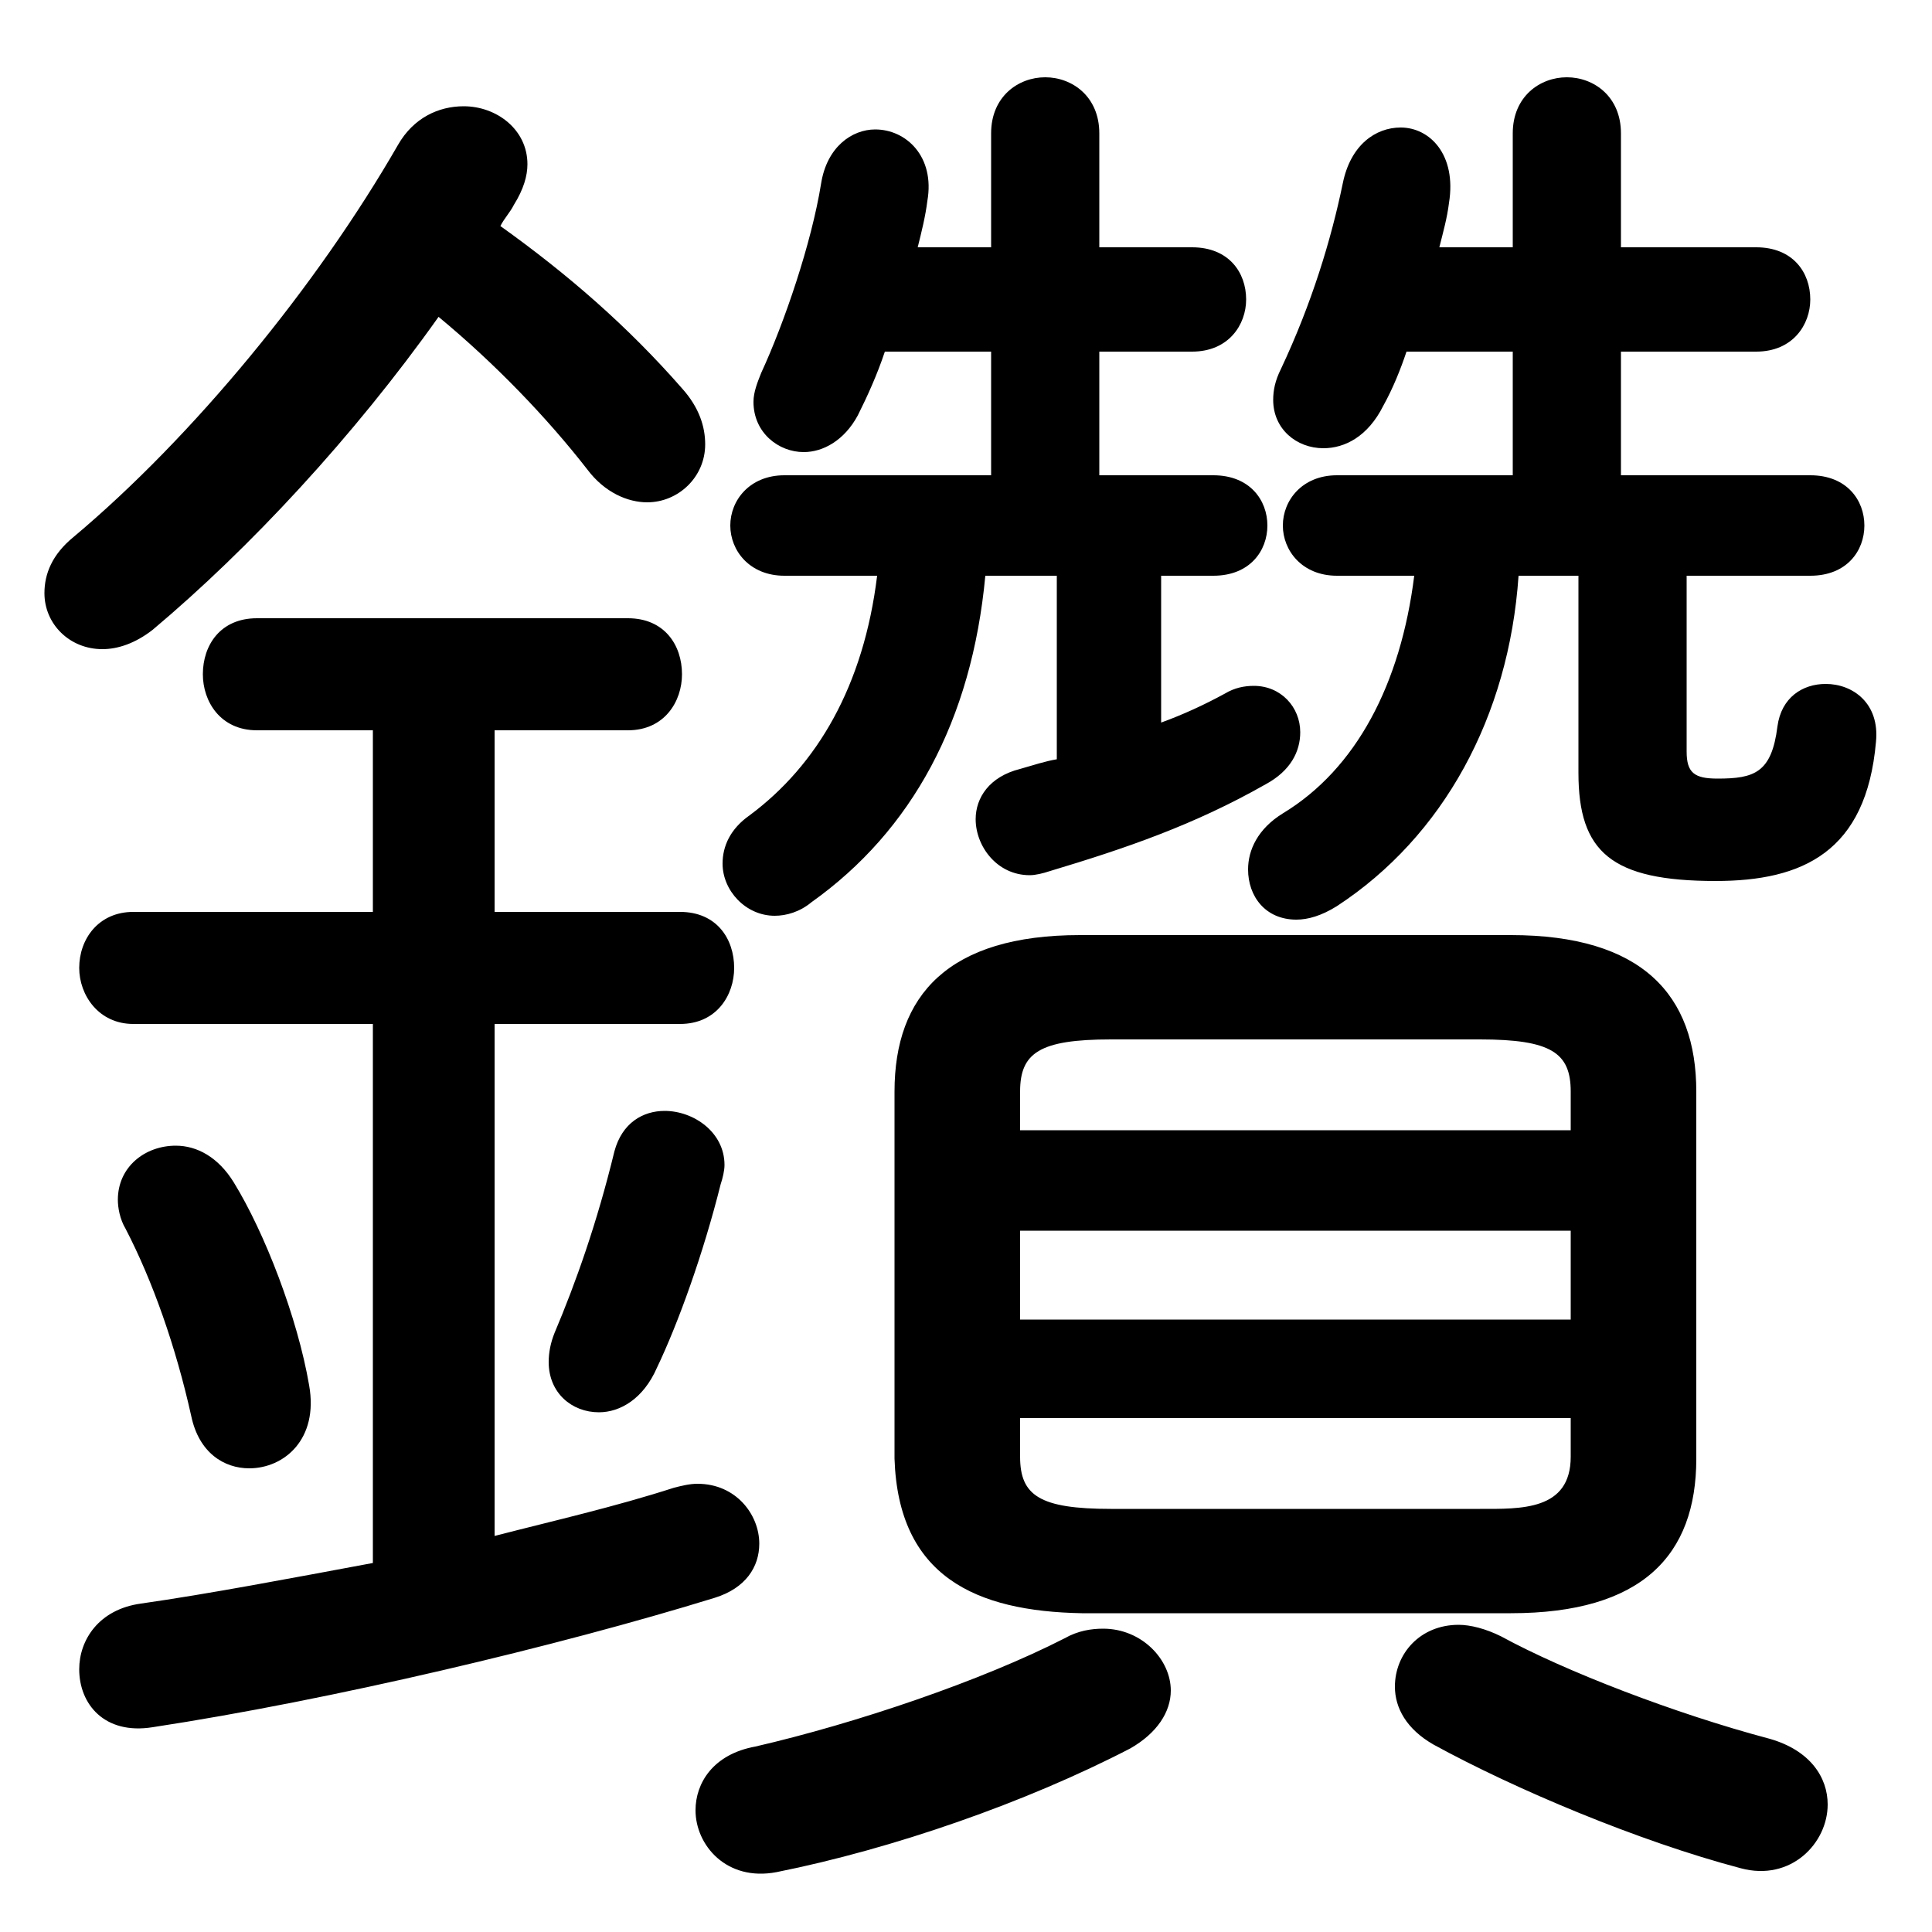 <svg xmlns="http://www.w3.org/2000/svg" viewBox="0 -44.0 50.0 50.0">
    <rect x="0" y="-44.0" width="50.0" height="50.0" fill="#808080" stroke="none"/>
    <g transform="scale(1, -1)">
        <!-- ボディの枠 -->
        <rect x="0" y="-6.0" width="50.0" height="50.0"
            stroke="white" fill="white"/>
        <!-- グリフ座標系の原点 -->
        <circle cx="0" cy="0" r="5" fill="white"/>
        <!-- グリフのアウトライン -->
        <g style="fill:black;stroke:#000000;stroke-width:0;stroke-linecap:round;stroke-linejoin:round;">
        <path d="M 39.1 2.25 C 42.5 2.25 43.9 3.75 43.9 6.25 L 43.9 15.75 C 43.9 18.25 42.5 19.8 39.1 19.8 L 27.95 19.8 C 24.55 19.8 23.15 18.25 23.15 15.75 L 23.15 6.25 C 23.25 3.2 25.25 2.3 28.0 2.25 Z M 28.75 4.95 C 26.9 4.95 26.4 5.3 26.4 6.3 L 26.4 7.3 L 40.65 7.3 L 40.65 6.3 C 40.65 4.9 39.35 4.95 38.3 4.95 Z M 26.4 12.15 L 40.65 12.15 L 40.65 9.85 L 26.4 9.85 Z M 40.65 14.75 L 26.4 14.75 L 26.4 15.75 C 26.4 16.75 26.9 17.1 28.75 17.1 L 38.3 17.1 C 40.15 17.1 40.65 16.75 40.65 15.75 Z M 40.85 29.1 L 40.85 24.0 C 40.85 21.95 41.7 21.2 44.4 21.2 C 46.65 21.2 48.3 21.95 48.55 24.8 C 48.65 25.8 47.95 26.3 47.25 26.3 C 46.65 26.3 46.1 25.95 46.0 25.2 C 45.85 24.0 45.4 23.85 44.45 23.85 C 43.85 23.85 43.65 24.0 43.65 24.55 L 43.65 29.1 L 46.85 29.1 C 47.8 29.1 48.25 29.75 48.25 30.4 C 48.25 31.05 47.8 31.7 46.85 31.7 L 41.95 31.7 L 41.95 34.9 L 45.45 34.9 C 46.4 34.9 46.85 35.6 46.85 36.25 C 46.85 36.95 46.4 37.6 45.45 37.6 L 41.95 37.6 L 41.95 40.55 C 41.95 41.5 41.25 42.0 40.55 42.0 C 39.85 42.0 39.15 41.5 39.15 40.55 L 39.15 37.6 L 37.25 37.6 C 37.35 38.0 37.45 38.35 37.5 38.75 C 37.7 40.0 37.0 40.7 36.25 40.7 C 35.6 40.7 34.95 40.25 34.75 39.25 C 34.45 37.8 33.95 36.15 33.15 34.45 C 33.0 34.15 32.95 33.9 32.95 33.65 C 32.95 32.9 33.55 32.4 34.25 32.4 C 34.8 32.4 35.4 32.7 35.8 33.5 C 36.05 33.95 36.25 34.45 36.4 34.9 L 39.15 34.9 L 39.15 31.7 L 34.6 31.7 C 33.7 31.7 33.2 31.05 33.2 30.4 C 33.2 29.75 33.7 29.1 34.6 29.1 L 36.6 29.1 C 36.25 26.3 35.1 24.1 33.2 22.95 C 32.55 22.55 32.3 22.0 32.3 21.5 C 32.3 20.8 32.75 20.2 33.55 20.2 C 33.85 20.2 34.2 20.3 34.6 20.55 C 37.35 22.35 39.05 25.45 39.3 29.1 Z M 12.8 20.4 L 12.8 25.1 L 16.25 25.1 C 17.2 25.1 17.65 25.85 17.65 26.55 C 17.65 27.3 17.2 28.0 16.25 28.0 L 6.65 28.0 C 5.7 28.0 5.25 27.3 5.25 26.55 C 5.25 25.85 5.7 25.1 6.65 25.1 L 9.65 25.1 L 9.65 20.4 L 3.45 20.4 C 2.55 20.4 2.05 19.7 2.05 18.95 C 2.05 18.25 2.55 17.5 3.45 17.5 L 9.65 17.5 L 9.65 3.55 C 7.5 3.15 5.4 2.75 3.65 2.5 C 2.55 2.35 2.05 1.55 2.05 0.8 C 2.05 -0.1 2.7 -0.9 3.95 -0.7 C 8.55 0.0 14.45 1.4 18.5 2.65 C 19.3 2.9 19.65 3.45 19.65 4.05 C 19.65 4.8 19.05 5.6 18.05 5.6 C 17.85 5.6 17.65 5.55 17.45 5.5 C 15.9 5.0 14.35 4.65 12.8 4.25 L 12.8 17.5 L 17.6 17.5 C 18.55 17.5 19.0 18.25 19.0 18.95 C 19.0 19.7 18.55 20.4 17.6 20.4 Z M 11.35 35.8 C 12.8 34.6 14.15 33.2 15.2 31.85 C 15.65 31.25 16.25 31.0 16.75 31.0 C 17.55 31.0 18.25 31.65 18.25 32.5 C 18.25 32.95 18.1 33.45 17.65 33.95 C 16.25 35.55 14.7 36.9 12.95 38.15 C 13.05 38.35 13.2 38.5 13.3 38.7 C 13.55 39.1 13.65 39.45 13.65 39.75 C 13.65 40.65 12.85 41.25 12.0 41.25 C 11.35 41.25 10.7 40.95 10.3 40.25 C 8.2 36.6 5.0 32.7 1.9 30.1 C 1.35 29.65 1.15 29.15 1.15 28.65 C 1.15 27.85 1.8 27.2 2.65 27.2 C 3.05 27.2 3.5 27.35 3.95 27.7 C 6.45 29.8 9.15 32.7 11.35 35.8 Z M 30.05 29.1 L 31.4 29.1 C 32.35 29.1 32.8 29.75 32.8 30.4 C 32.8 31.05 32.35 31.7 31.4 31.7 L 28.45 31.7 L 28.45 34.9 L 30.85 34.9 C 31.8 34.9 32.25 35.6 32.25 36.25 C 32.25 36.95 31.8 37.6 30.85 37.6 L 28.45 37.6 L 28.45 40.55 C 28.45 41.5 27.75 42.0 27.05 42.0 C 26.35 42.0 25.65 41.5 25.65 40.55 L 25.65 37.6 L 23.75 37.6 C 23.85 38.0 23.95 38.4 24.0 38.8 C 24.2 39.95 23.45 40.65 22.65 40.65 C 22.05 40.65 21.4 40.2 21.25 39.25 C 21.0 37.7 20.3 35.65 19.7 34.35 C 19.6 34.1 19.5 33.85 19.5 33.6 C 19.5 32.8 20.15 32.3 20.8 32.3 C 21.3 32.3 21.85 32.6 22.2 33.25 C 22.45 33.75 22.7 34.3 22.9 34.9 L 25.65 34.9 L 25.65 31.7 L 20.3 31.7 C 19.4 31.7 18.9 31.05 18.9 30.4 C 18.9 29.75 19.4 29.1 20.3 29.1 L 22.7 29.1 C 22.35 26.25 21.15 24.2 19.4 22.9 C 18.9 22.55 18.7 22.1 18.7 21.65 C 18.7 20.95 19.3 20.3 20.05 20.3 C 20.35 20.3 20.7 20.4 21.0 20.65 C 23.6 22.5 25.15 25.35 25.5 29.1 L 27.35 29.1 L 27.35 24.35 C 27.05 24.3 26.75 24.2 26.4 24.1 C 25.6 23.9 25.25 23.35 25.25 22.8 C 25.25 22.1 25.8 21.35 26.65 21.35 C 26.8 21.35 27.0 21.4 27.15 21.45 C 29.15 22.05 30.9 22.65 32.75 23.7 C 33.4 24.05 33.65 24.55 33.65 25.05 C 33.65 25.7 33.15 26.25 32.45 26.25 C 32.2 26.25 31.95 26.2 31.7 26.05 C 31.15 25.75 30.6 25.5 30.05 25.3 Z M 27.55 1.6 C 25.4 0.5 22.15 -0.6 19.55 -1.2 C 18.45 -1.4 18.0 -2.15 18.0 -2.85 C 18.0 -3.75 18.8 -4.7 20.1 -4.45 C 23.1 -3.85 26.55 -2.65 29.25 -1.25 C 29.95 -0.85 30.3 -0.3 30.3 0.25 C 30.3 1.05 29.55 1.85 28.55 1.85 C 28.25 1.85 27.9 1.8 27.55 1.6 Z M 37.1 -1.15 C 39.2 -2.3 42.4 -3.65 45.05 -4.35 C 46.35 -4.7 47.3 -3.7 47.3 -2.7 C 47.3 -2.0 46.85 -1.3 45.8 -1.0 C 43.35 -0.35 40.5 0.75 38.85 1.65 C 38.45 1.85 38.05 1.95 37.75 1.95 C 36.75 1.95 36.1 1.2 36.1 0.35 C 36.1 -0.2 36.4 -0.75 37.1 -1.15 Z M 6.05 13.4 C 5.65 14.05 5.1 14.35 4.55 14.35 C 3.75 14.35 3.05 13.8 3.05 12.95 C 3.05 12.75 3.1 12.45 3.25 12.2 C 3.95 10.85 4.55 9.15 4.95 7.35 C 5.15 6.4 5.8 6.0 6.45 6.0 C 7.35 6.0 8.25 6.75 8.0 8.15 C 7.7 9.9 6.85 12.1 6.05 13.4 Z M 15.9 14.2 C 15.45 12.35 14.9 10.8 14.35 9.5 C 14.25 9.25 14.2 9.0 14.2 8.75 C 14.2 7.95 14.8 7.45 15.5 7.45 C 16.05 7.45 16.65 7.8 17.0 8.6 C 17.55 9.75 18.2 11.55 18.65 13.35 C 18.7 13.5 18.75 13.7 18.75 13.85 C 18.75 14.7 17.95 15.25 17.2 15.25 C 16.65 15.25 16.1 14.95 15.9 14.2 Z"/>
    </g>
    </g>
</svg>
